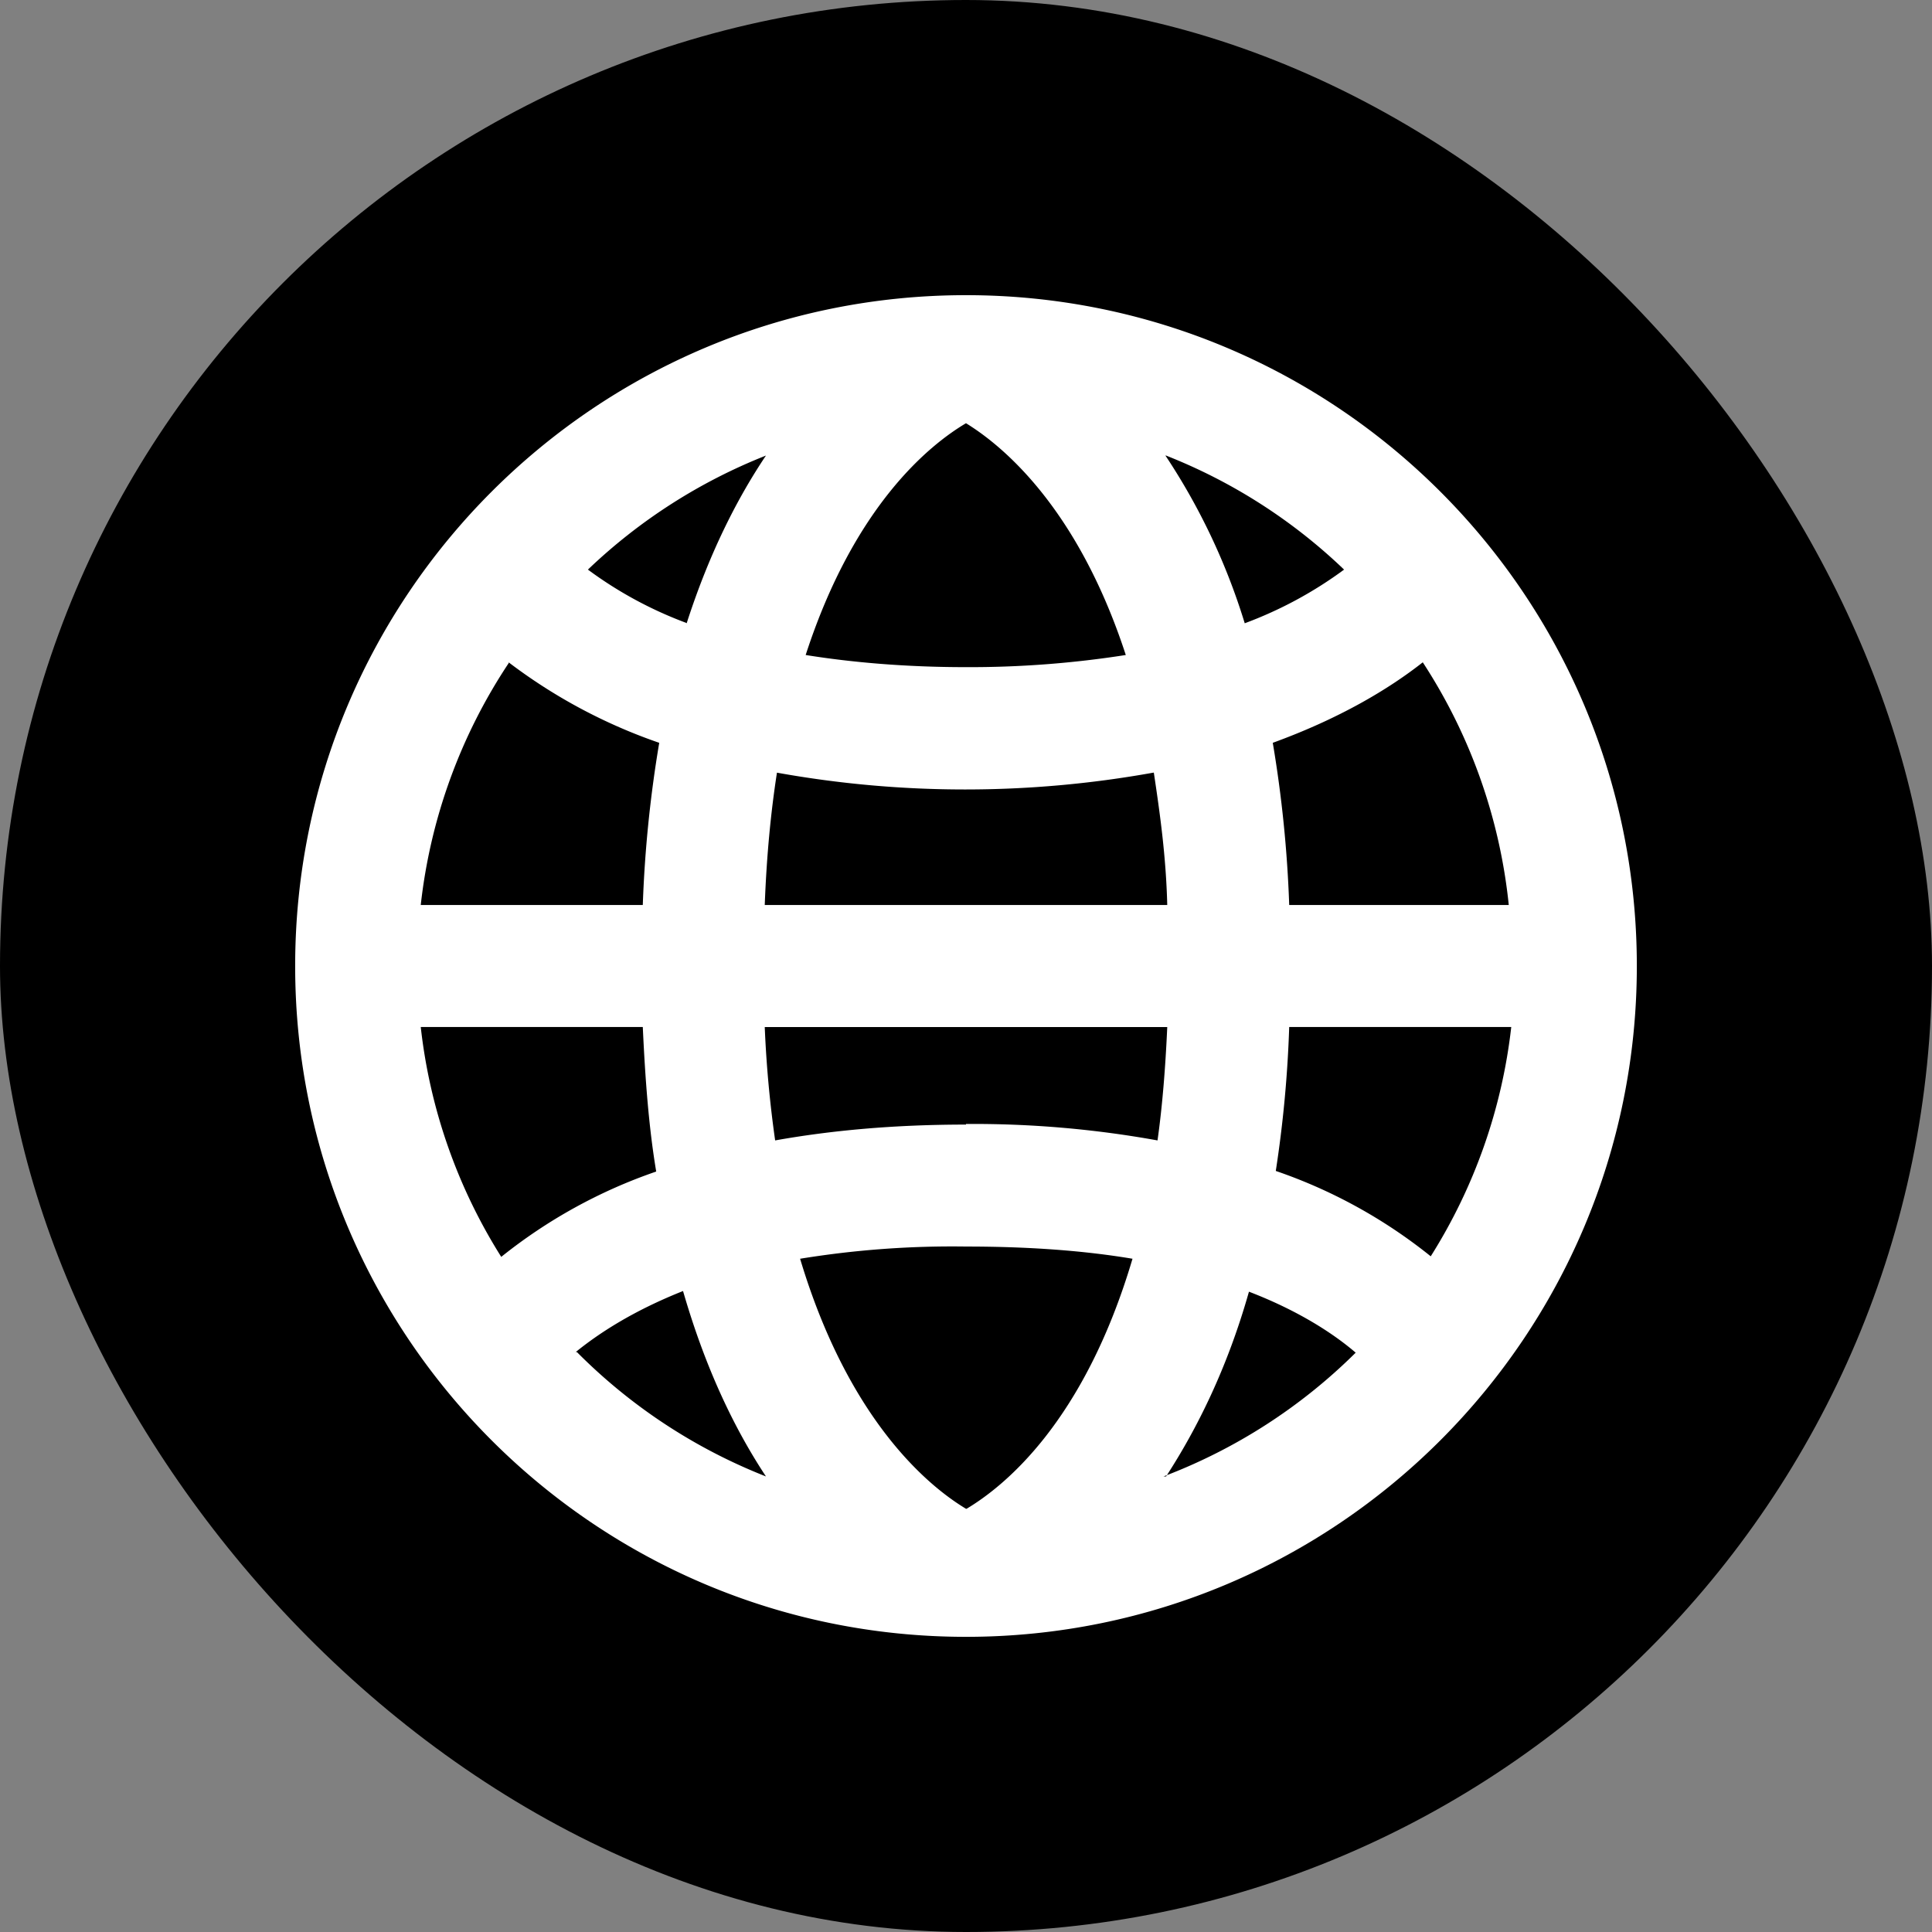 <!DOCTYPE svg PUBLIC "-//W3C//DTD SVG 1.1//EN" "http://www.w3.org/Graphics/SVG/1.1/DTD/svg11.dtd">
<!-- Uploaded to: SVG Repo, www.svgrepo.com, Transformed by: SVG Repo Mixer Tools -->
<svg width="800px" height="800px" viewBox="-2.4 -2.4 28.80 28.80" fill="none" xmlns="http://www.w3.org/2000/svg">
<rect x="-2.4" y="-2.4" width="28.80" height="28.80" fill="#808080" stroke="none"/>
<g id="SVGRepo_bgCarrier" stroke-width="0">
<rect x="-2.4" y="-2.4" width="28.80" height="28.80" rx="14.4" fill="#000000" strokewidth="0"/>
</g>
<g id="SVGRepo_tracerCarrier" stroke-linecap="round" stroke-linejoin="round"/>
<g id="SVGRepo_iconCarrier">
<path fill-rule="evenodd" clip-rule="evenodd" d="M14.982 19.61c.454-.7.909-1.6 1.236-2.755.755.29 1.273.636 1.591.909a8.182 8.182 0 0 1-2.864 1.845h.037v.001zm-8.8-1.855c.336-.273.845-.61 1.6-.91.336 1.164.773 2.064 1.236 2.764A8.2 8.2 0 0 1 6.2 17.755h-.018zm10.636-6.664c-.028-.81-.11-1.619-.245-2.418 1-.364 1.727-.8 2.236-1.2a8.136 8.136 0 0 1 1.282 3.618h-3.273zm-8.973-4.2a5.936 5.936 0 0 1-1.481-.8 8.2 8.2 0 0 1 2.654-1.7c-.427.636-.845 1.454-1.182 2.5h.01-.001zm7.137-2.5a8.145 8.145 0 0 1 2.654 1.7 6.01 6.01 0 0 1-1.481.8 9.58 9.58 0 0 0-1.182-2.5h.009zM14.8 9.118c.09.6.182 1.246.2 1.973H9c.027-.727.09-1.382.182-1.973 1.855.334 3.754.334 5.609 0h.009zM12 7.545c-.91 0-1.71-.072-2.39-.181.726-2.237 1.854-3.137 2.39-3.455.518.318 1.655 1.227 2.382 3.455A15.04 15.04 0 0 1 12 7.545zm-6.818-.072a8.03 8.03 0 0 0 2.245 1.2 18.368 18.368 0 0 0-.245 2.418h-3.31a8.13 8.13 0 0 1 1.319-3.618h-.01.001zm-1.3 5.436h3.3c.036.782.09 1.5.2 2.155a7.682 7.682 0 0 0-2.31 1.272 8.11 8.11 0 0 1-1.2-3.427h.01zM12 14.364c-1.09 0-2.027.09-2.845.236A16.91 16.91 0 0 1 9 12.91h6c-.027.608-.073 1.18-.145 1.69A15.388 15.388 0 0 0 12 14.355v.009zm0 5.727c-.545-.327-1.745-1.3-2.473-3.727A14.095 14.095 0 0 1 12 16.182c.955 0 1.773.063 2.482.182-.727 2.454-1.927 3.4-2.473 3.727H12zm6.927-3.764a7.634 7.634 0 0 0-2.309-1.272 17.95 17.95 0 0 0 .2-2.146h3.31a8.11 8.11 0 0 1-1.2 3.418h-.001zM12 2C6.477 2 2 6.477 2 12s4.477 10 10 10 10-4.477 10-10S17.523 2 12 2z" fill="#ffffff"/>
</g>
</svg>